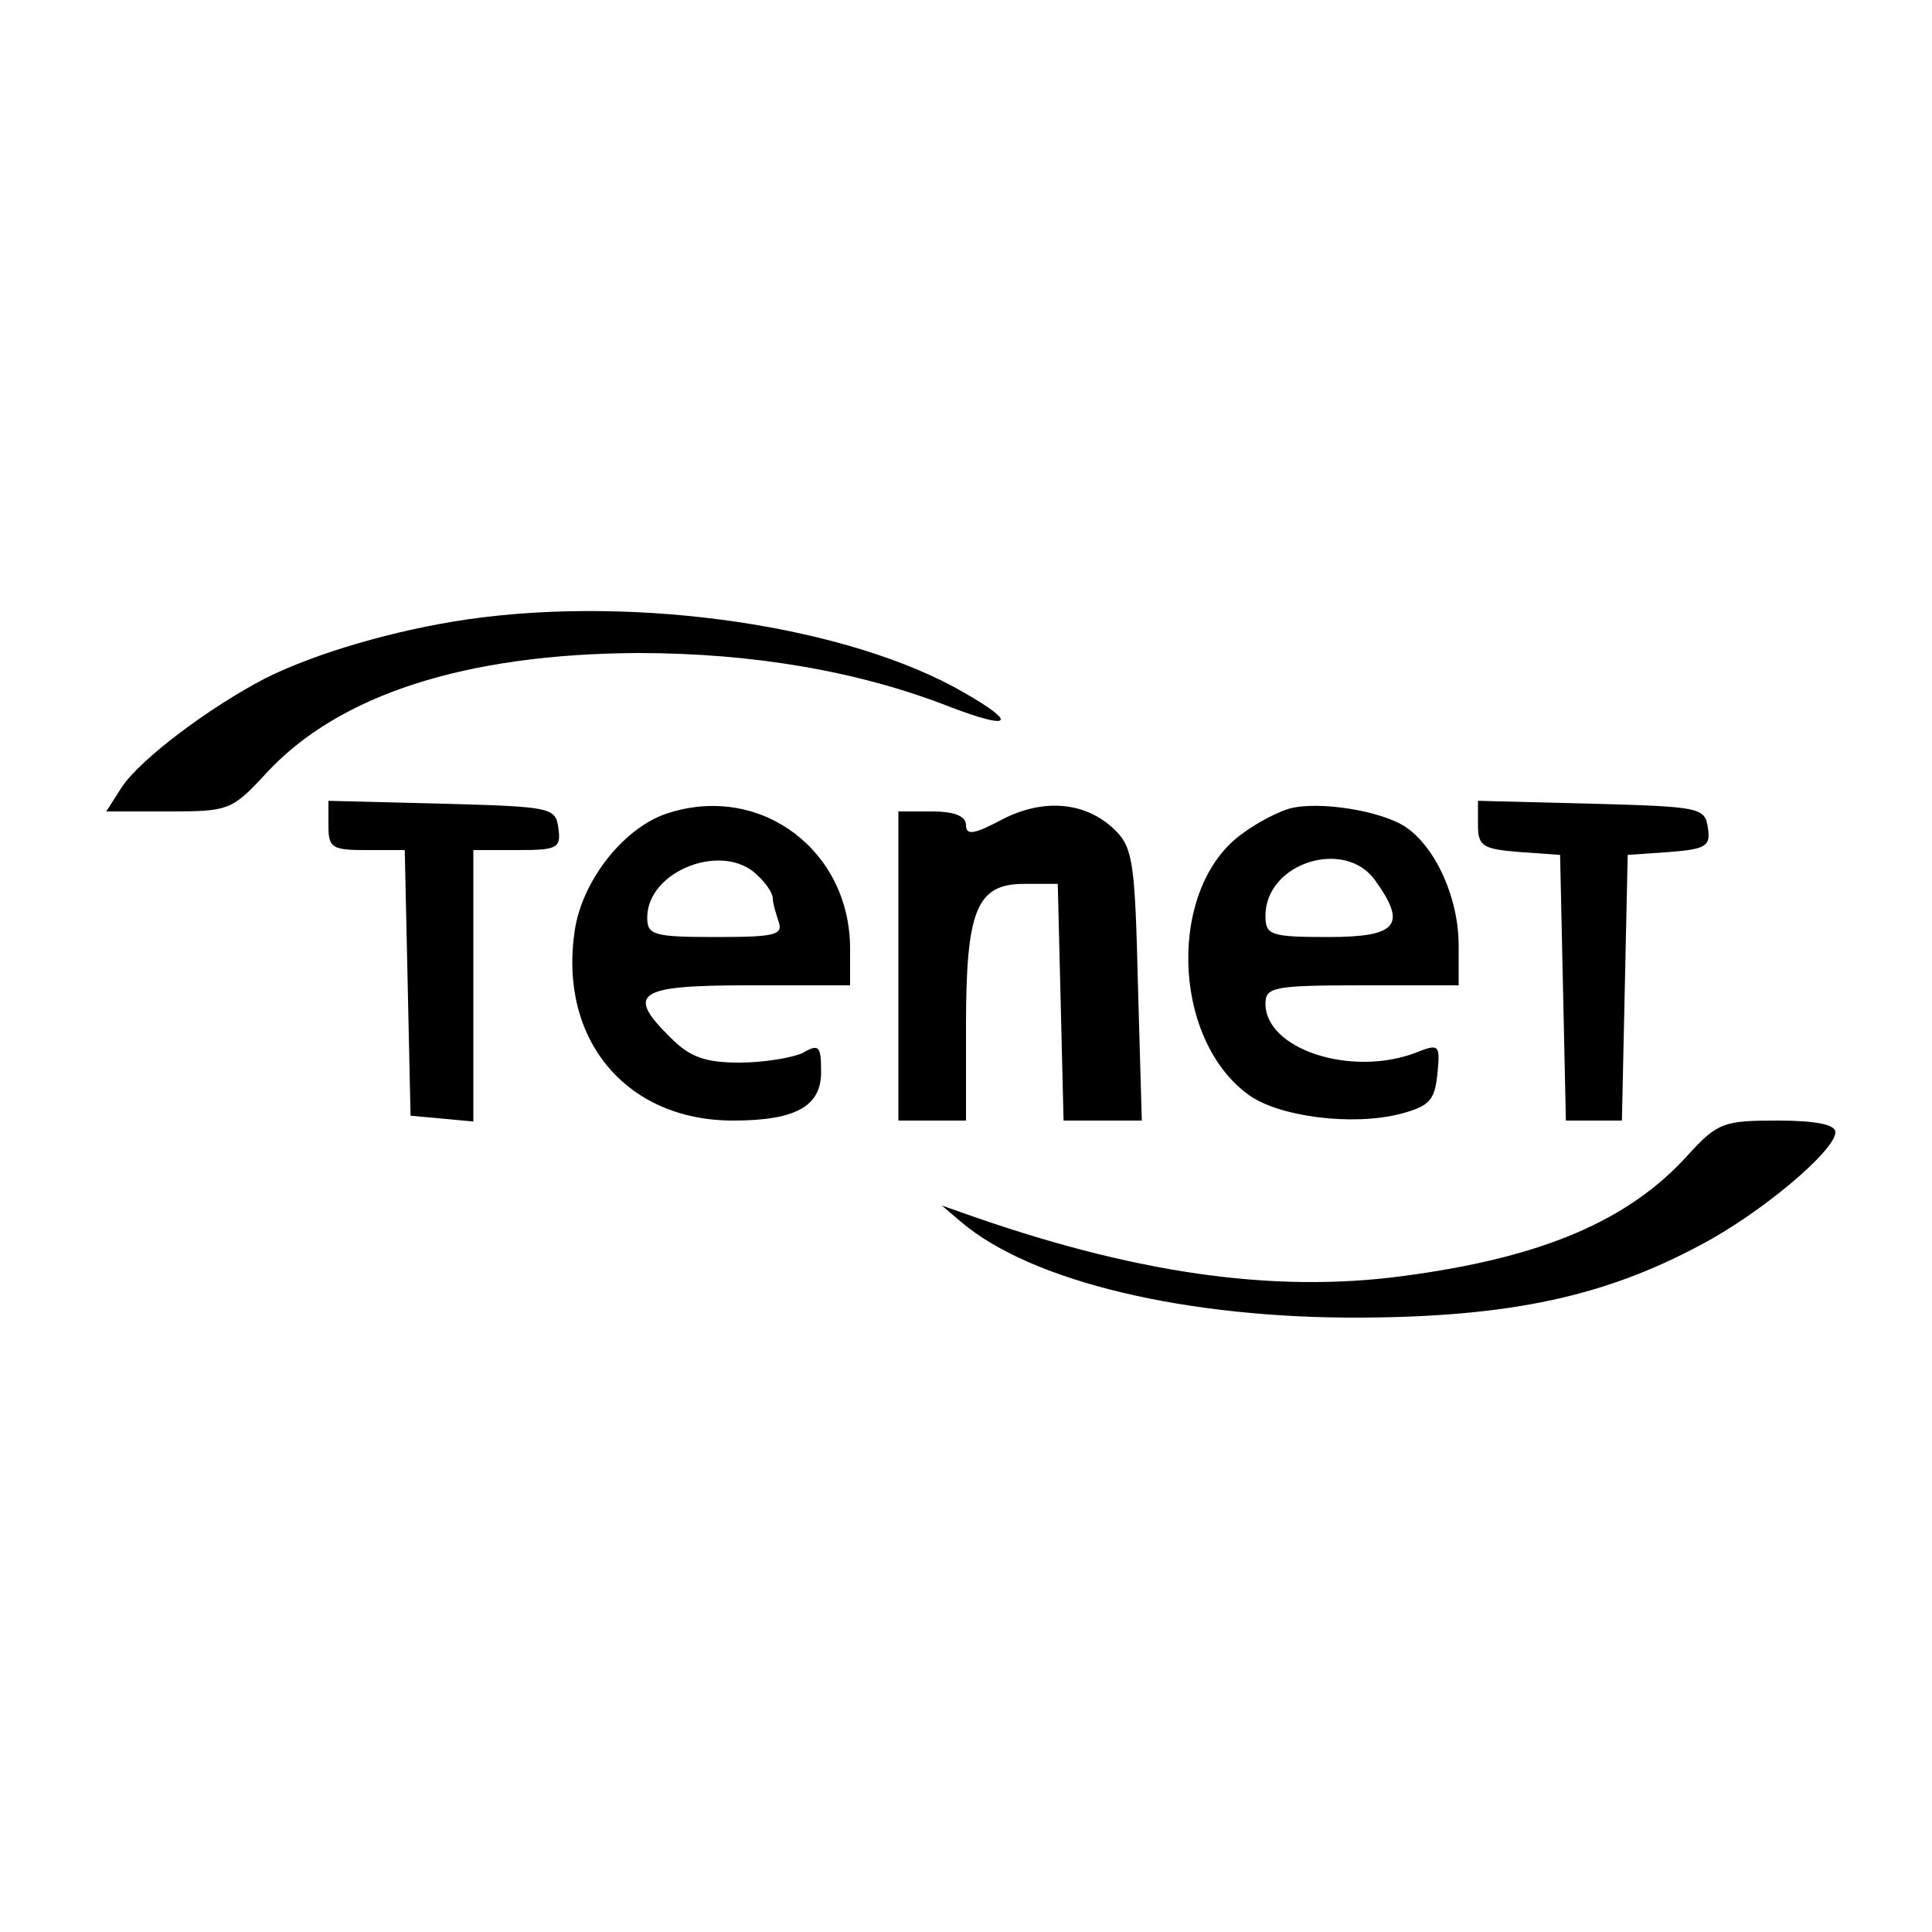 <?xml version="1.0" standalone="no"?>
<!DOCTYPE svg PUBLIC "-//W3C//DTD SVG 20010904//EN"
 "http://www.w3.org/TR/2001/REC-SVG-20010904/DTD/svg10.dtd">
<svg version="1.0" xmlns="http://www.w3.org/2000/svg"
 width="200pt" height="200pt" viewBox="0 0 200 200"
 preserveAspectRatio="xMidYMid meet">

<g transform="translate(0,200) scale(0.1,-0.1)"
fill="#000000" stroke="none">
<path d="M485 1359 c-76 -11 -158 -35 -210 -61 -58 -30 -130 -84 -149 -113
l-16 -25 64 0 c63 0 66 1 102 40 75 81 206 123 384 124 120 0 230 -19 324 -56
63 -24 70 -17 14 15 -119 69 -337 101 -513 76z"/>
<path d="M340 1145 c0 -23 4 -25 40 -25 l39 0 3 -137 3 -138 33 -3 32 -3 0
140 0 141 46 0 c41 0 45 2 42 23 -3 21 -7 22 -120 25 l-118 3 0 -26z"/>
<path d="M694 1159 c-46 -13 -91 -69 -99 -122 -17 -113 53 -197 164 -197 65 0
91 15 91 50 0 27 -2 30 -19 20 -11 -5 -40 -10 -66 -10 -35 0 -51 6 -70 25 -48
47 -36 55 80 55 l105 0 0 38 c0 101 -91 170 -186 141z m90 -65 c9 -8 16 -19
16 -24 0 -5 3 -15 6 -24 5 -14 -4 -16 -65 -16 -64 0 -71 2 -71 20 0 49 79 79
114 44z"/>
<path d="M1038 1152 c-30 -16 -38 -17 -38 -6 0 9 -12 14 -35 14 l-35 0 0 -160
0 -160 35 0 35 0 0 98 c0 120 11 147 60 147 l35 0 3 -122 3 -123 40 0 41 0 -4
140 c-3 124 -5 142 -23 160 -30 30 -74 34 -117 12z"/>
<path d="M1335 1163 c-11 -3 -33 -14 -49 -26 -77 -55 -74 -211 6 -270 31 -23
108 -33 158 -20 30 8 35 14 38 41 3 31 2 32 -23 22 -67 -25 -155 4 -155 51 0
17 8 19 100 19 l100 0 0 41 c0 50 -24 102 -55 123 -26 17 -90 27 -120 19z m89
-75 c33 -46 22 -58 -49 -58 -60 0 -65 2 -65 22 0 55 83 81 114 36z"/>
<path d="M1530 1146 c0 -22 5 -25 43 -28 l42 -3 3 -137 3 -138 29 0 29 0 3
138 3 137 43 3 c38 3 43 6 40 25 -3 21 -8 22 -120 25 l-118 3 0 -25z"/>
<path d="M1748 805 c-62 -69 -152 -107 -296 -126 -135 -18 -280 3 -457 66
l-20 7 20 -17 c73 -62 234 -100 415 -99 154 1 251 22 350 75 63 33 140 98 140
117 0 8 -21 12 -60 12 -55 0 -62 -2 -92 -35z"/>
</g>
</svg>
